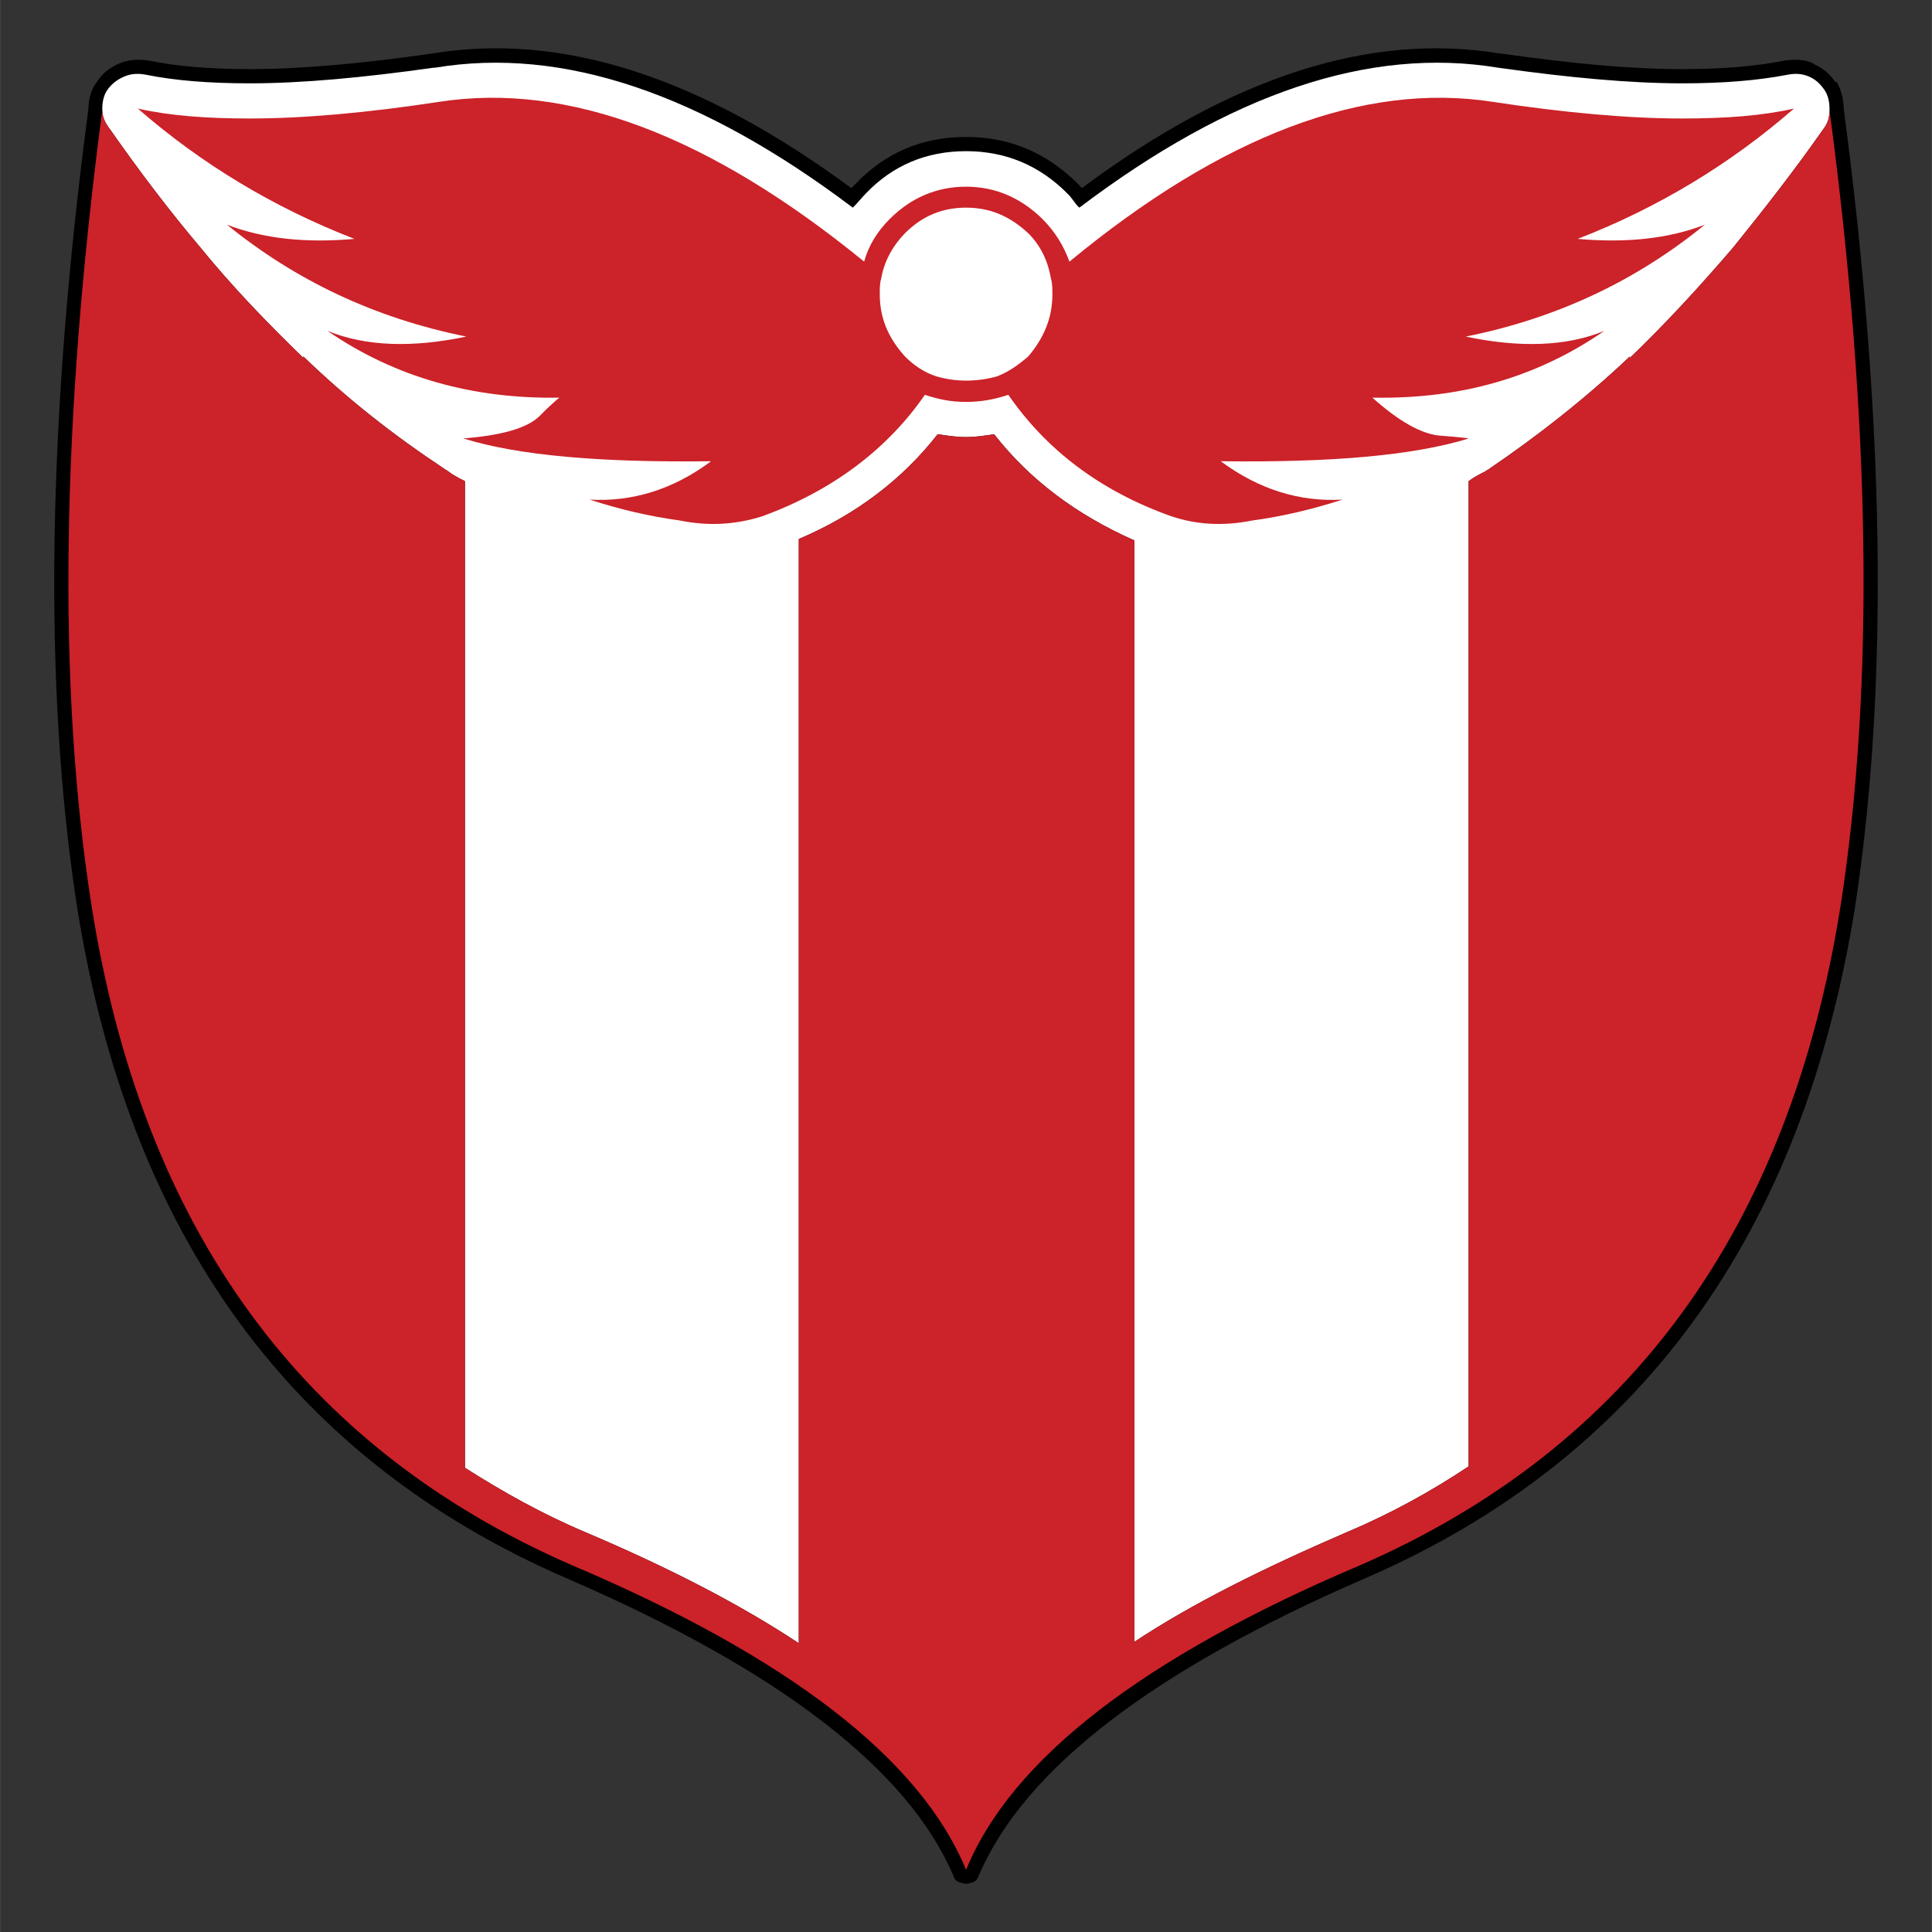 <svg height="1000" viewBox="0 0 229.431 229.444" width="1000" xmlns="http://www.w3.org/2000/svg"><rect x="0" y="0" width="229.431" height="229.444" fill="#333333" stroke="none"/><g transform="matrix(.38 0 0 .38 6.433 5.736)"><path d="m 20.353 4.733 c -3.107 1.332 -5.328 3.108 -6.992 5.772 c -1.776 2.22 -2.664 5.327 -2.664 8.325 c -12.877 97.347 -14.209 180.596 -3.553 249.528 c 16.317 102.676 67.155 172.605 152.958 209.791 c 66.49 28.747 106.671 59.717 120.879 92.906 c .444 1.331 .888 1.775 2.22 2.22 c 1.332 .444 2.219 .444 3.551 0 c 1.332 -.444 1.664 -.889 2.221 -2.22 c 14.096 -33.189 54.391 -64.159 120.768 -92.906 c 85.803 -37.186 136.641 -107.115 153.068 -209.791 c 10.545 -68.932 9.324 -152.182 -3.551 -249.528 c 0 -2.998 -.889 -6.105 -2.221 -8.325 h -.443 c -1.775 -2.664 -3.996 -4.44 -7.105 -5.772 h .445 c -3.109 -1.332 -6.215 -1.332 -9.215 -.888 c -8.879 1.776 -19.535 2.664 -31.855 2.664 c -16.428 0 -34.965 -1.776 -56.721 -4.884 H 451.7 c -40.184 -6.66 -83.584 7.104 -130.537 42.069 c -.334 -.444 -.777 -.888 -1.223 -1.333 c -9.877 -9.768 -21.311 -14.651 -34.963 -14.651 c -13.764 0 -25.197 4.884 -34.521 14.651 l -1.332 1.333 C 201.727 8.729 158.437 -5.035 118.145 1.625 C 96.499 4.733 77.407 6.509 61.09 6.509 C 48.658 6.509 38.113 5.621 29.677 3.845 C 26.569 3.401 23.461 3.401 20.353 4.733 Z"/><path d="m 45.661 62.231 c 10.101 12.432 21.201 23.865 32.19 34.52 v -.443 c 13.764 13.319 28.416 24.753 43.845 34.965 c .444 .444 .888 .444 1.332 .889 c 1.776 1.332 3.552 2.22 5.328 3.107 v 308.357 c 11.877 7.55 24.309 14.543 38.073 20.314 c 26.085 11.1 48.174 22.534 66.268 34.521 V 153.362 c 17.76 -7.548 32.301 -18.537 43.4 -32.745 c 3.108 .444 5.772 .887 8.88 .887 c 3.108 0 5.661 -.443 8.768 -.887 c 11.1 14.208 25.752 25.197 43.846 33.189 v 344.21 c 18.094 -11.987 40.293 -22.977 65.934 -34.076 c 13.766 -5.771 26.529 -12.765 38.518 -20.756 V 135.269 c 1.777 -1.332 3.553 -2.22 5.328 -3.107 c .443 -.445 .889 -.445 1.33 -.889 c 14.986 -10.211 29.639 -21.646 43.736 -34.965 v .443 c 11.1 -10.655 21.645 -22.088 32.299 -34.52 c 9.326 -11.544 18.984 -23.865 28.307 -37.185 c 1.332 -1.776 1.777 -3.552 1.777 -5.772 V 18.83 c 0 -2.109 -.445 -4.329 -1.777 -6.105 c -1.332 -1.776 -2.664 -3.108 -4.883 -3.996 c -2.221 -.888 -4.439 -.888 -6.549 -.444 c -9.326 1.777 -19.98 2.664 -32.746 2.664 c -16.428 0 -35.41 -1.776 -57.609 -4.884 c -40.182 -6.66 -83.584 7.992 -130.869 43.734 c -1.443 -1.221 -2.221 -2.998 -3.662 -4.329 c -8.77 -8.88 -19.426 -13.32 -31.747 -13.32 c -12.432 0 -22.977 4.44 -31.413 13.32 c -1.333 1.331 -2.664 3.108 -3.996 4.329 C 202.171 14.057 158.881 -.595 119.032 6.065 h -.444 c -22.089 3.108 -41.181 4.884 -57.498 4.884 c -12.876 0 -23.421 -.887 -32.301 -2.664 c -2.22 -.443 -4.44 -.443 -6.66 .444 c -2.22 .888 -3.996 2.22 -5.327 3.996 c -1.333 1.776 -1.777 3.996 -1.777 6.105 v .444 c 0 2.22 .888 3.996 2.22 5.772 c 9.324 13.32 18.648 25.641 28.416 37.185 z" fill="#fff"/><path d="M 17.245 25.046 C 15.913 23.27 15.025 21.494 15.025 19.274 C 2.26 116.177 .928 198.983 11.584 267.47 c 15.873 101.345 65.823 169.941 150.405 206.682 c 67.71 28.749 108.781 60.607 122.988 95.128 c 14.098 -34.521 55.278 -66.379 122.989 -95.128 c 84.471 -36.74 134.42 -105.337 150.404 -206.682 c 10.545 -68.486 9.324 -151.293 -3.551 -248.195 c 0 2.22 -.445 3.996 -1.777 5.772 c -9.322 13.32 -18.98 25.641 -28.307 37.185 c -10.654 12.432 -21.199 23.865 -32.299 34.52 v -.443 c -14.098 13.319 -28.75 24.753 -43.736 34.965 c -.441 .444 -.887 .444 -1.33 .889 c -1.775 .888 -3.551 1.775 -5.328 3.107 v 307.916 c -11.988 7.991 -24.752 14.984 -38.518 20.756 c -25.641 11.1 -47.84 22.089 -65.934 34.076 v -344.21 c -18.094 -7.993 -32.746 -18.982 -43.846 -33.189 c -3.107 .444 -5.66 .887 -8.768 .887 c -3.107 0 -5.771 -.443 -8.88 -.887 c -11.1 14.208 -25.641 25.197 -43.4 32.745 v 345.099 c -18.094 -11.986 -40.183 -23.421 -66.268 -34.521 c -13.764 -5.771 -26.196 -12.765 -38.073 -20.314 V 135.269 c -1.776 -.888 -3.552 -1.775 -5.328 -3.107 c -.444 -.445 -.888 -.445 -1.332 -.889 C 106.265 121.062 91.613 109.627 77.85 96.308 v .443 C 66.861 86.096 55.761 74.663 45.66 62.231 C 35.893 50.687 26.569 38.366 17.245 25.046 Z" fill="#cc2229"/><path d="m 61.09 21.938 c -13.764 0 -25.197 -.888 -34.965 -3.108 c 19.869 17.316 42.513 30.969 67.71 40.737 c -15.096 1.333 -28.305 0 -39.849 -4.44 c 21.312 17.316 46.065 29.193 74.814 34.965 c -16.872 3.552 -31.413 3.108 -43.401 -1.775 c 21.312 14.652 45.621 21.311 72.483 20.868 c 0 0 -2.22 1.665 -6.104 5.661 c -3.996 3.997 -12.432 6.217 -24.31 7.104 h .444 c 17.205 5.328 42.846 7.548 77.368 7.104 c -11.877 8.88 -24.753 12.765 -37.962 11.988 c 9.213 2.997 18.537 5.217 28.304 6.548 c 8.77 1.776 17.205 1.332 25.641 -1.331 c 21.645 -7.882 38.961 -20.757 50.839 -37.962 c 3.995 1.331 7.991 2.22 12.875 2.22 c 4.883 0 9.213 -.889 13.209 -2.22 c 11.877 17.205 28.748 30.08 50.949 37.962 c 7.879 2.663 16.314 3.107 25.195 1.331 c 9.77 -1.331 18.982 -3.551 28.305 -6.548 c -13.32 .777 -26.084 -3.108 -38.072 -11.988 c 34.521 .443 60.162 -1.777 77.479 -7.104 c .443 0 -2.664 -.445 -8.881 -.888 c -5.771 -.444 -12.875 -4.44 -21.201 -11.877 h .445 c 26.973 .443 50.838 -6.216 72.039 -20.868 c -11.879 4.884 -26.529 5.328 -43.289 1.775 c 28.748 -5.772 53.5 -17.649 74.701 -34.965 c -11.432 4.44 -24.752 5.772 -39.736 4.44 c 25.195 -9.768 47.729 -23.42 67.6 -40.737 c -9.658 2.22 -21.203 3.108 -34.855 3.108 c -16.873 0 -36.74 -1.776 -59.385 -5.217 c -40.184 -6.216 -84.471 10.545 -132.201 49.95 c -1.777 -4.885 -4.441 -9.324 -8.438 -13.32 c -6.66 -6.55 -14.65 -10.101 -23.864 -10.101 c -9.323 0 -17.315 3.551 -23.865 10.101 c -3.996 3.996 -6.66 8.436 -7.992 13.32 C 204.835 27.266 160.657 10.505 120.364 16.721 C 97.831 20.162 77.851 21.938 61.09 21.938 Z" fill="#cc2229"/><path d="m 265.885 57.792 c 5.328 -5.329 11.544 -7.992 19.092 -7.992 c 7.547 0 13.653 2.664 19.424 7.992 c 3.996 3.995 6.217 8.88 7.104 14.208 c .445 1.333 .445 3.108 .445 4.884 c 0 7.437 -2.664 13.653 -7.549 19.425 c -3.107 2.664 -6.215 4.884 -9.768 6.216 c -2.998 .888 -6.549 1.332 -9.657 1.332 c -3.107 0 -6.215 -.444 -9.323 -1.332 c -3.997 -1.332 -7.104 -3.552 -9.769 -6.216 c -5.217 -5.771 -7.881 -11.988 -7.881 -19.425 c 0 -1.776 0 -3.552 .444 -4.884 c .889 -5.329 3.553 -10.213 7.438 -14.208 z" fill="#fff"/></g></svg>